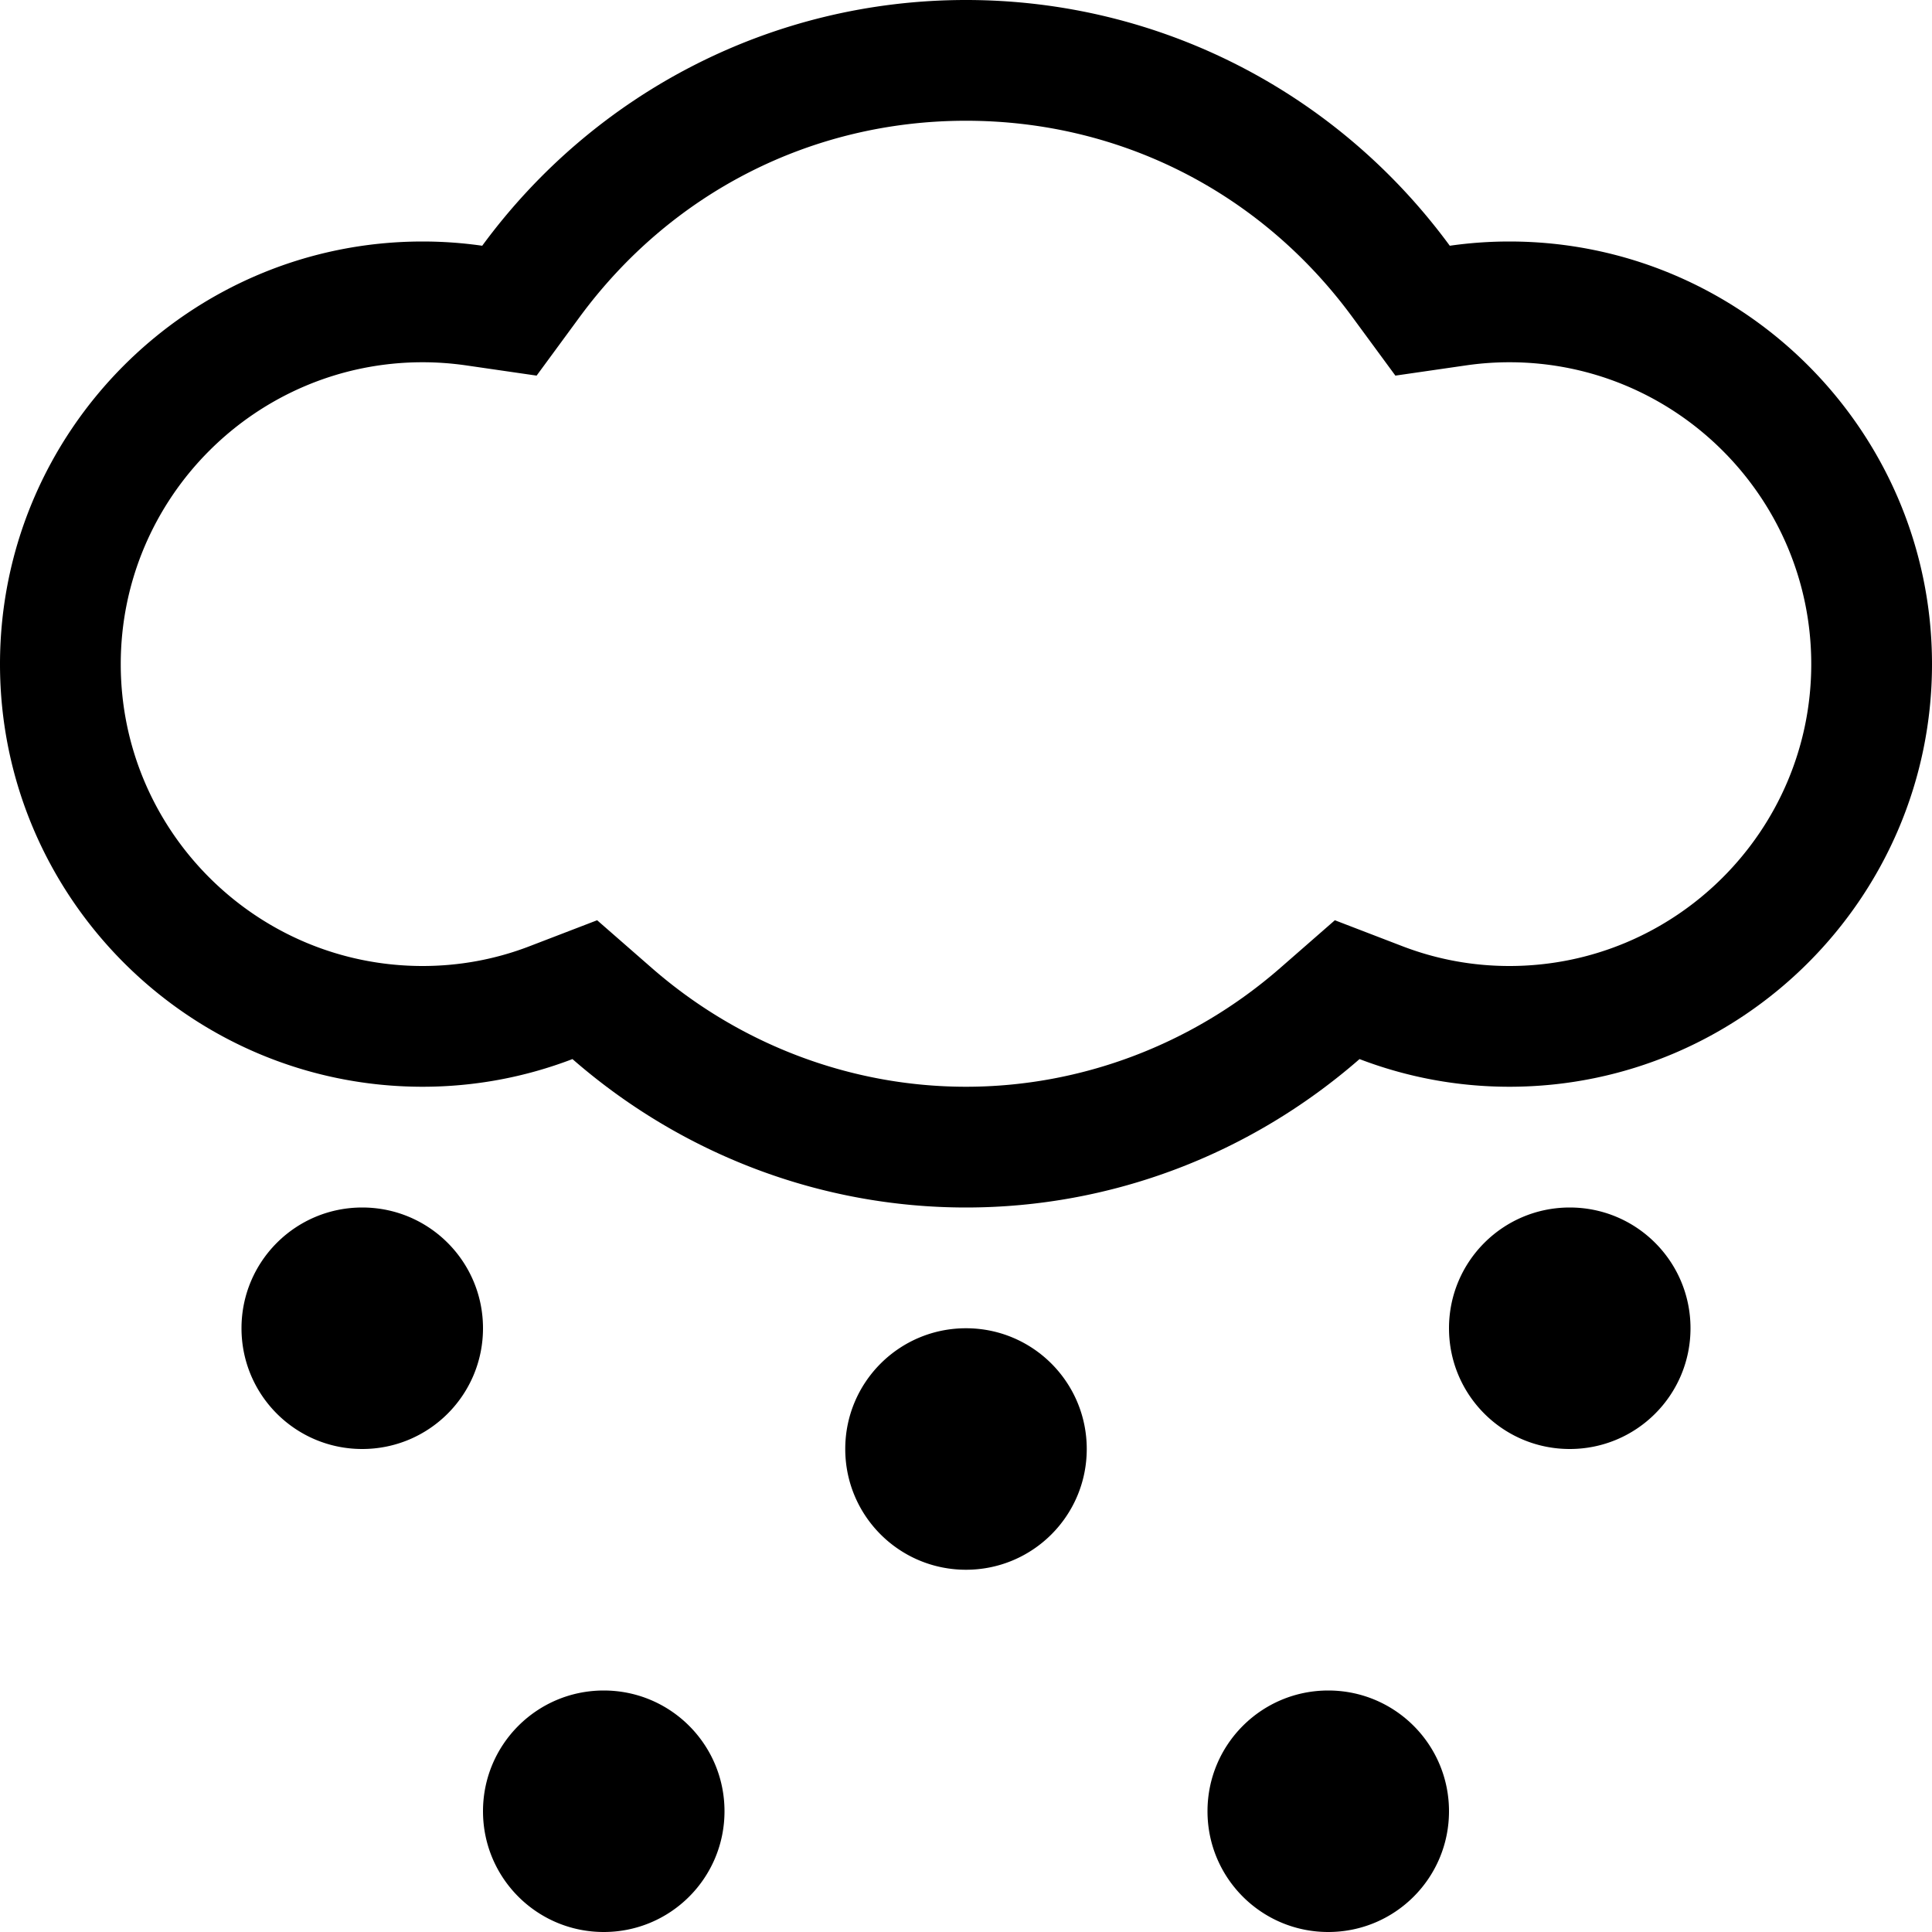 <svg xmlns="http://www.w3.org/2000/svg" viewBox="0 0 1024 1024"><path d="M800 128c-10.624 0-21.124.75-31.584 2.25C708.668 48.834 614.377 0 512 0S315.377 48.834 255.584 130.25c-10.46-1.5-20.96-2.25-31.584-2.25C100.5 128 0 228.5 0 352s100.5 224 224 224c27.376 0 54.168-5 79.418-14.666C361.332 611.834 435 640 512 640c77.084 0 150.666-28.166 208.582-78.666C745.832 571 772.624 576 800 576c123.5 0 224-100.5 224-224S923.5 128 800 128zm0 384c-19.418 0-38.418-3.5-56.5-10.416l-36-13.834-29 25.334C632 553.666 572.877 576 512 576s-120-22.334-166.5-62.916l-29-25.334-36 13.834C262.5 508.5 243.418 512 224 512c-88.25 0-160-71.792-160-160s71.75-160 160-160c7.584 0 15 .542 22.5 1.584l37.916 5.5 22.708-30.916C355.75 101.958 430.418 64 512 64c81.624 0 156.25 37.916 204.834 104.126l22.75 30.958 37.998-5.5A160.368 160.368 0 0 1 800 192c88.25 0 160 71.792 160 160s-71.75 160-160 160zM192 640c-35.376 0-64 28.624-64 64s28.624 64 64 64 64-28.624 64-64-28.624-64-64-64zm320 64c-35.376 0-64 28.624-64 64s28.624 64 64 64 64-28.624 64-64-28.624-64-64-64zm320-64c-35.376 0-64 28.624-64 64s28.624 64 64 64 64-28.624 64-64-28.624-64-64-64zM704 896c-35.376 0-64 28.624-64 64s28.624 64 64 64 64-28.624 64-64-28.624-64-64-64zm-384 0c-35.376 0-64 28.624-64 64s28.624 64 64 64 64-28.624 64-64-28.624-64-64-64z"/></svg>